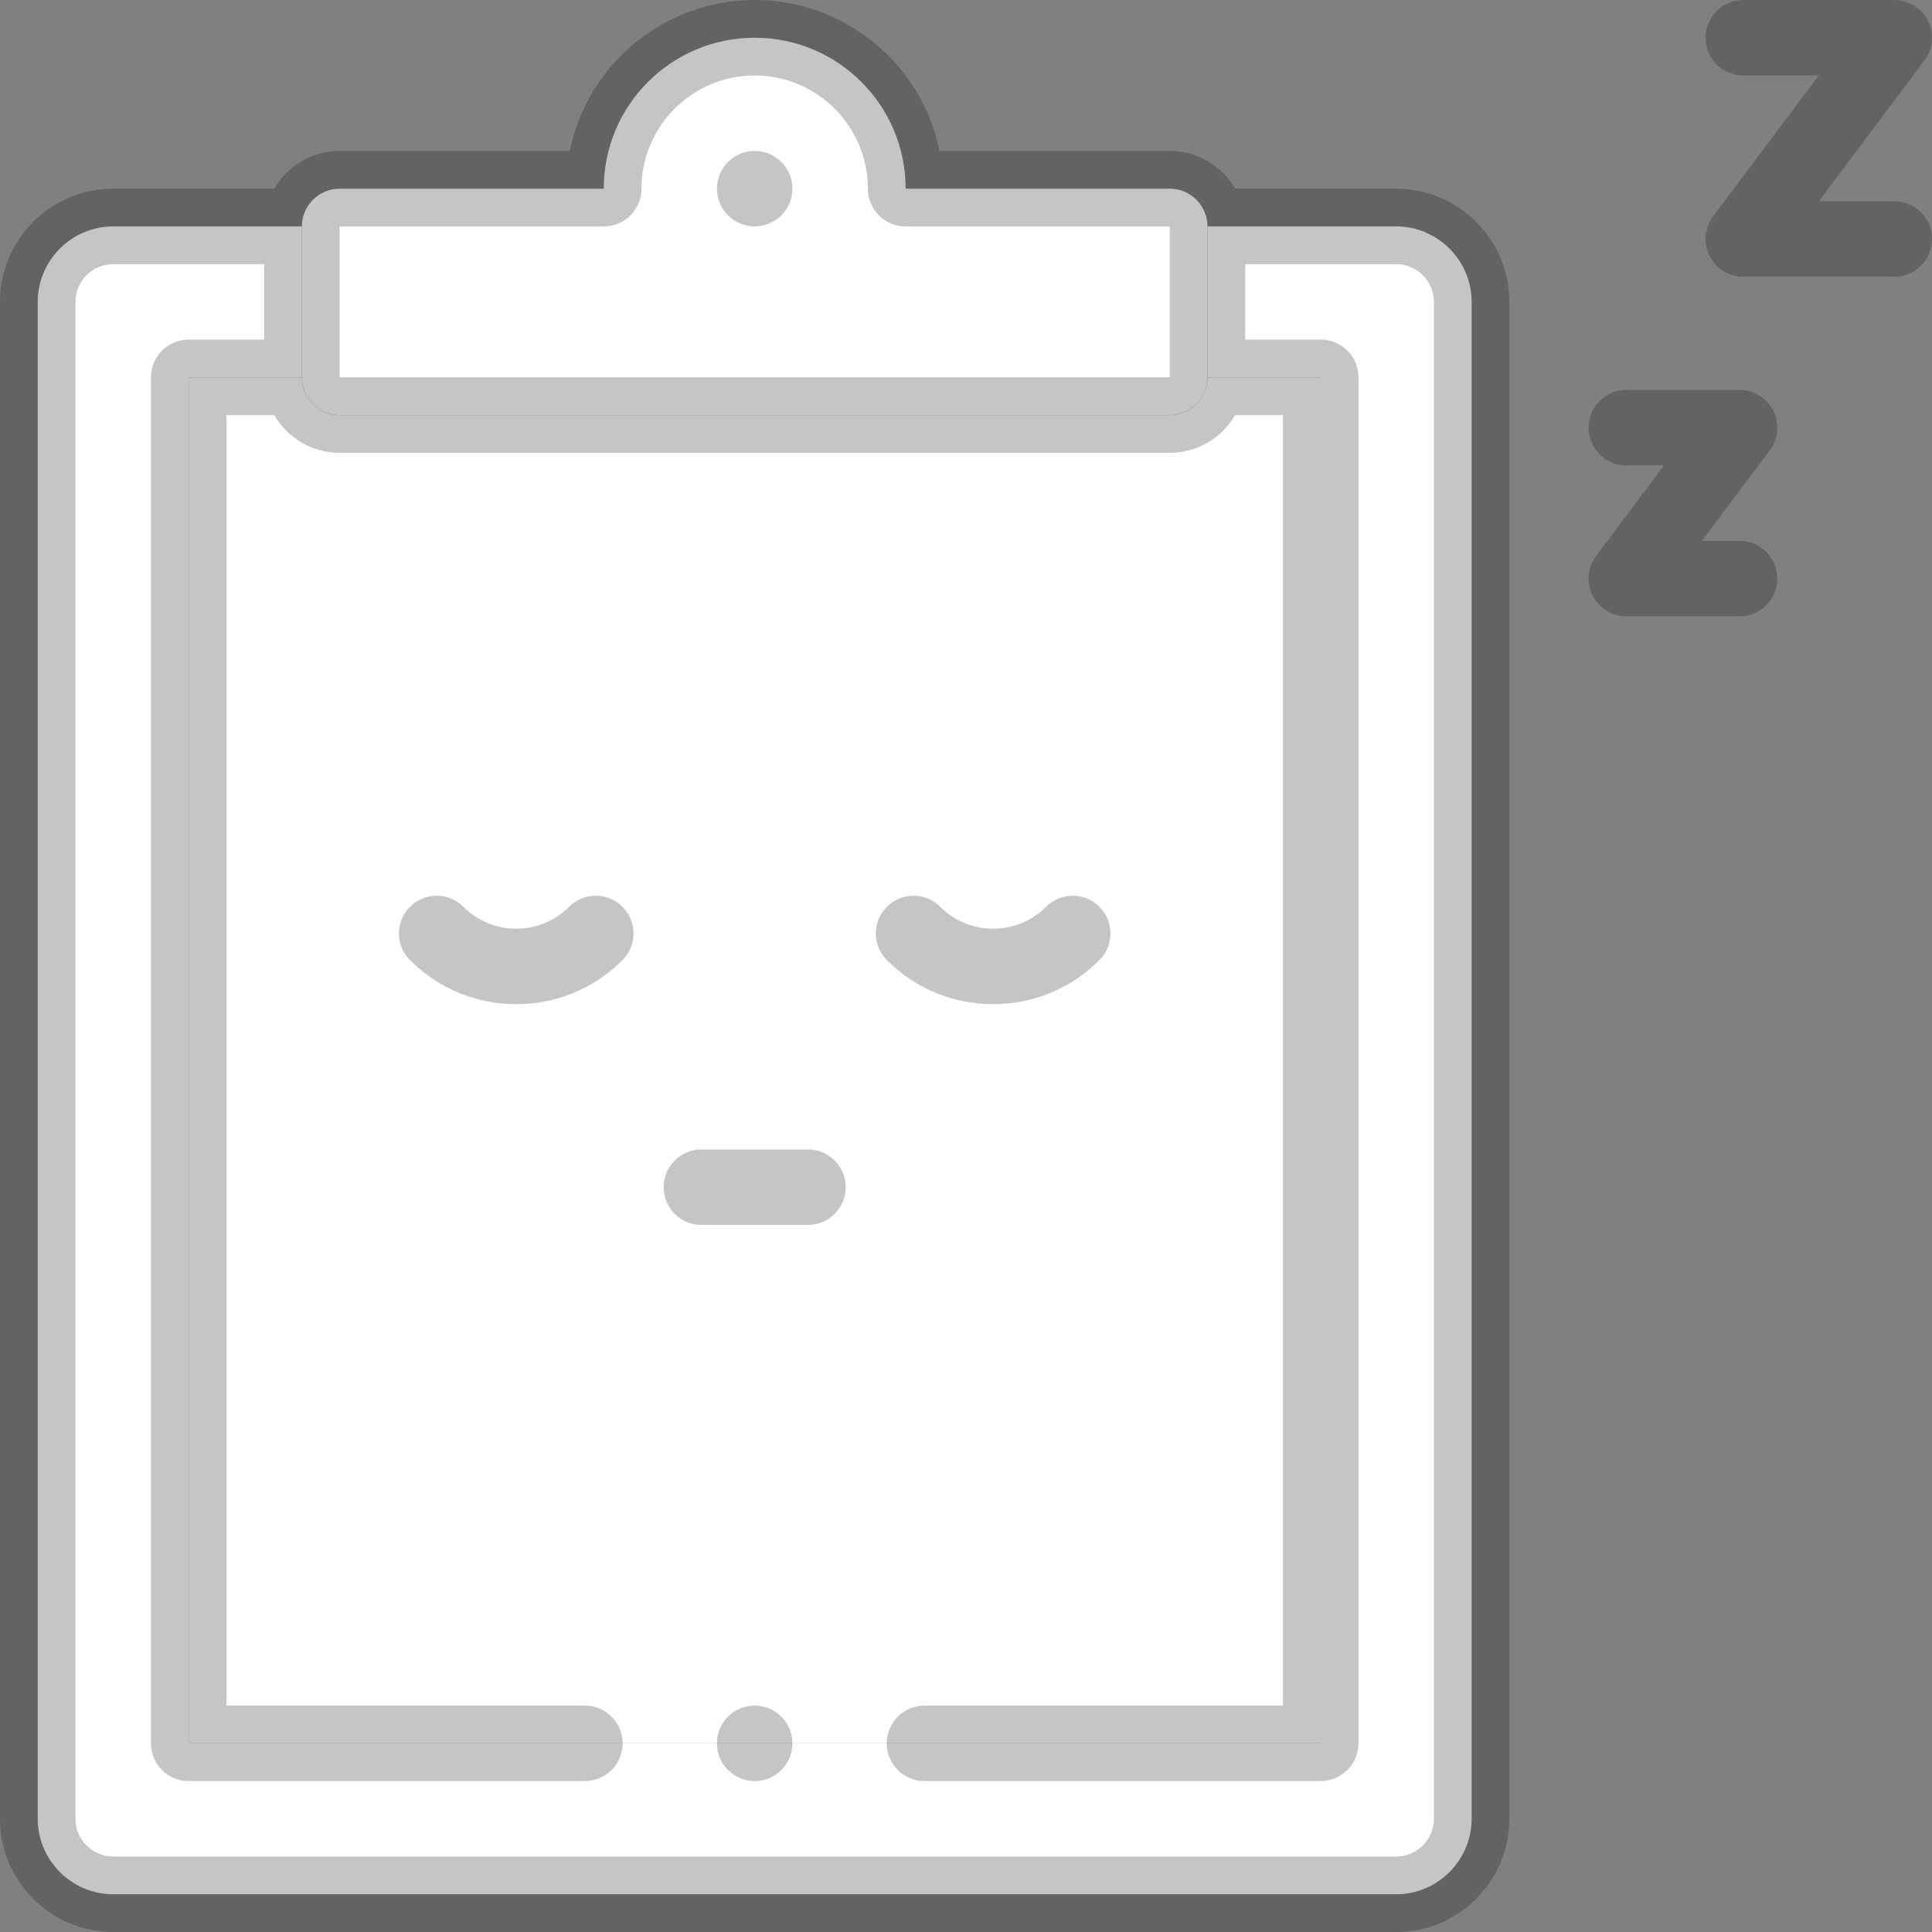 <svg width="88" height="88" viewBox="0 0 88 88" fill="none" xmlns="http://www.w3.org/2000/svg">
<rect x="0" y="0" width="88" height="88" fill="#808080" stroke="none"/>
<path fill-rule="evenodd" clip-rule="evenodd" d="M15.469 18.906H53.281C54.226 18.906 55 18.133 55 17.188V10.313C55 9.368 54.227 8.594 53.281 8.594H41.25C41.25 4.797 38.172 1.719 34.375 1.719C30.578 1.719 27.5 4.797 27.5 8.594H15.469C14.523 8.594 13.75 9.367 13.75 10.313V17.188C13.75 18.133 14.523 18.906 15.469 18.906Z" fill="white"/>
<path fill-rule="evenodd" clip-rule="evenodd" d="M13.75 17.188V10.312H5.156C3.266 10.312 1.719 11.859 1.719 13.75V82.844C1.719 84.734 3.266 86.281 5.156 86.281H63.593C65.484 86.281 67.031 84.734 67.031 82.844V13.75C67.031 11.86 65.484 10.312 63.593 10.312L55 10.313V17.188H60.156V79.406H8.594V17.188H13.75Z" fill="white"/>
<path fill-rule="evenodd" clip-rule="evenodd" d="M15.469 18.906C14.524 18.906 13.75 18.133 13.75 17.188H8.594V79.406H60.156V17.188H55C55 18.133 54.226 18.906 53.281 18.906H15.469Z" fill="white"/>
<path d="M63.593 8.594H56.257C55.662 7.567 54.551 6.875 53.281 6.875H42.796C41.998 2.957 38.525 0 34.375 0C30.225 0 26.752 2.957 25.954 6.875H15.469C14.199 6.875 13.088 7.567 12.493 8.594H5.156C2.313 8.594 0 10.907 0 13.75V82.844C0 85.687 2.313 88 5.156 88H63.593C66.437 88 68.75 85.687 68.75 82.844V13.75C68.75 10.907 66.437 8.594 63.593 8.594ZM27.5 10.313C28.449 10.313 29.218 9.543 29.218 8.594C29.218 5.751 31.532 3.437 34.375 3.437C37.218 3.437 39.531 5.751 39.531 8.594C39.531 9.543 40.301 10.313 41.25 10.313H53.281V17.187H15.469L15.468 10.313H27.5ZM65.312 82.844C65.312 83.791 64.541 84.562 63.593 84.562H5.156C4.209 84.562 3.437 83.791 3.437 82.844V13.75C3.437 12.802 4.209 12.031 5.156 12.031H12.031V15.469H8.594C7.645 15.469 6.875 16.238 6.875 17.187V79.406C6.875 80.355 7.645 81.125 8.594 81.125H26.64C27.589 81.125 28.359 80.355 28.359 79.406C28.359 78.457 27.589 77.687 26.64 77.687H10.313V18.906H12.492C13.088 19.933 14.199 20.625 15.469 20.625H53.281C54.551 20.625 55.662 19.933 56.257 18.906H58.437V77.687H42.109C41.16 77.687 40.39 78.457 40.39 79.406C40.39 80.355 41.16 81.125 42.109 81.125H60.156C61.105 81.125 61.875 80.355 61.875 79.406V17.187C61.875 16.238 61.105 15.469 60.156 15.469H56.718V12.031H63.593C64.541 12.031 65.312 12.802 65.312 13.75V82.844Z" fill="black" fill-opacity="0.23"/>
<path d="M34.376 10.313C35.325 10.313 36.094 9.543 36.094 8.594C36.094 7.645 35.325 6.875 34.376 6.875H34.374C33.425 6.875 32.656 7.645 32.656 8.594C32.656 9.543 33.426 10.313 34.376 10.313Z" fill="black" fill-opacity="0.23"/>
<path d="M80.772 18.711C80.48 18.128 79.885 17.761 79.234 17.761H74.078C73.129 17.761 72.359 18.53 72.359 19.48C72.359 20.429 73.129 21.198 74.078 21.198H75.797L72.703 25.323C72.312 25.844 72.249 26.541 72.541 27.123C72.832 27.706 73.427 28.073 74.078 28.073H79.234C80.183 28.073 80.953 27.304 80.953 26.355C80.953 25.405 80.183 24.636 79.234 24.636H77.516L80.609 20.511C81 19.99 81.063 19.293 80.772 18.711Z" fill="black" fill-opacity="0.23"/>
<path d="M86.281 9.167H82.844L87.656 2.75C88.047 2.229 88.11 1.532 87.819 0.95C87.527 0.368 86.932 0 86.281 0H79.406C78.457 0 77.688 0.77 77.688 1.719C77.688 2.668 78.457 3.438 79.406 3.438H82.844L78.031 9.854C77.641 10.375 77.578 11.072 77.869 11.654C78.16 12.236 78.755 12.604 79.406 12.604H86.281C87.23 12.604 88 11.835 88 10.885C88 9.936 87.23 9.167 86.281 9.167Z" fill="black" fill-opacity="0.23"/>
<path d="M25.923 41.303C25.279 41.946 24.424 42.301 23.513 42.301C22.604 42.301 21.748 41.946 21.104 41.303C20.433 40.632 19.345 40.632 18.674 41.303C18.002 41.974 18.002 43.062 18.674 43.733C19.966 45.026 21.685 45.738 23.513 45.738C25.341 45.738 27.06 45.026 28.353 43.733C29.024 43.062 29.024 41.974 28.353 41.303C27.682 40.632 26.594 40.632 25.923 41.303Z" fill="black" fill-opacity="0.23"/>
<path d="M45.236 45.738C47.065 45.738 48.783 45.026 50.076 43.733C50.747 43.062 50.747 41.974 50.076 41.303C49.405 40.632 48.317 40.632 47.645 41.303C47.002 41.946 46.146 42.301 45.236 42.301C44.326 42.301 43.471 41.946 42.827 41.303C42.156 40.632 41.068 40.632 40.396 41.303C39.725 41.974 39.725 43.062 40.396 43.733C41.69 45.026 43.408 45.738 45.236 45.738Z" fill="black" fill-opacity="0.23"/>
<path d="M36.803 52.357H31.947C30.998 52.357 30.229 53.127 30.229 54.076C30.229 55.025 30.998 55.794 31.947 55.794H36.803C37.752 55.794 38.521 55.025 38.521 54.076C38.521 53.127 37.752 52.357 36.803 52.357Z" fill="black" fill-opacity="0.23"/>
<path d="M34.375 77.688H34.374C33.425 77.688 32.656 78.457 32.656 79.406C32.656 80.355 33.426 81.125 34.375 81.125C35.324 81.125 36.094 80.355 36.094 79.406C36.094 78.457 35.324 77.688 34.375 77.688Z" fill="black" fill-opacity="0.23"/>
</svg>
